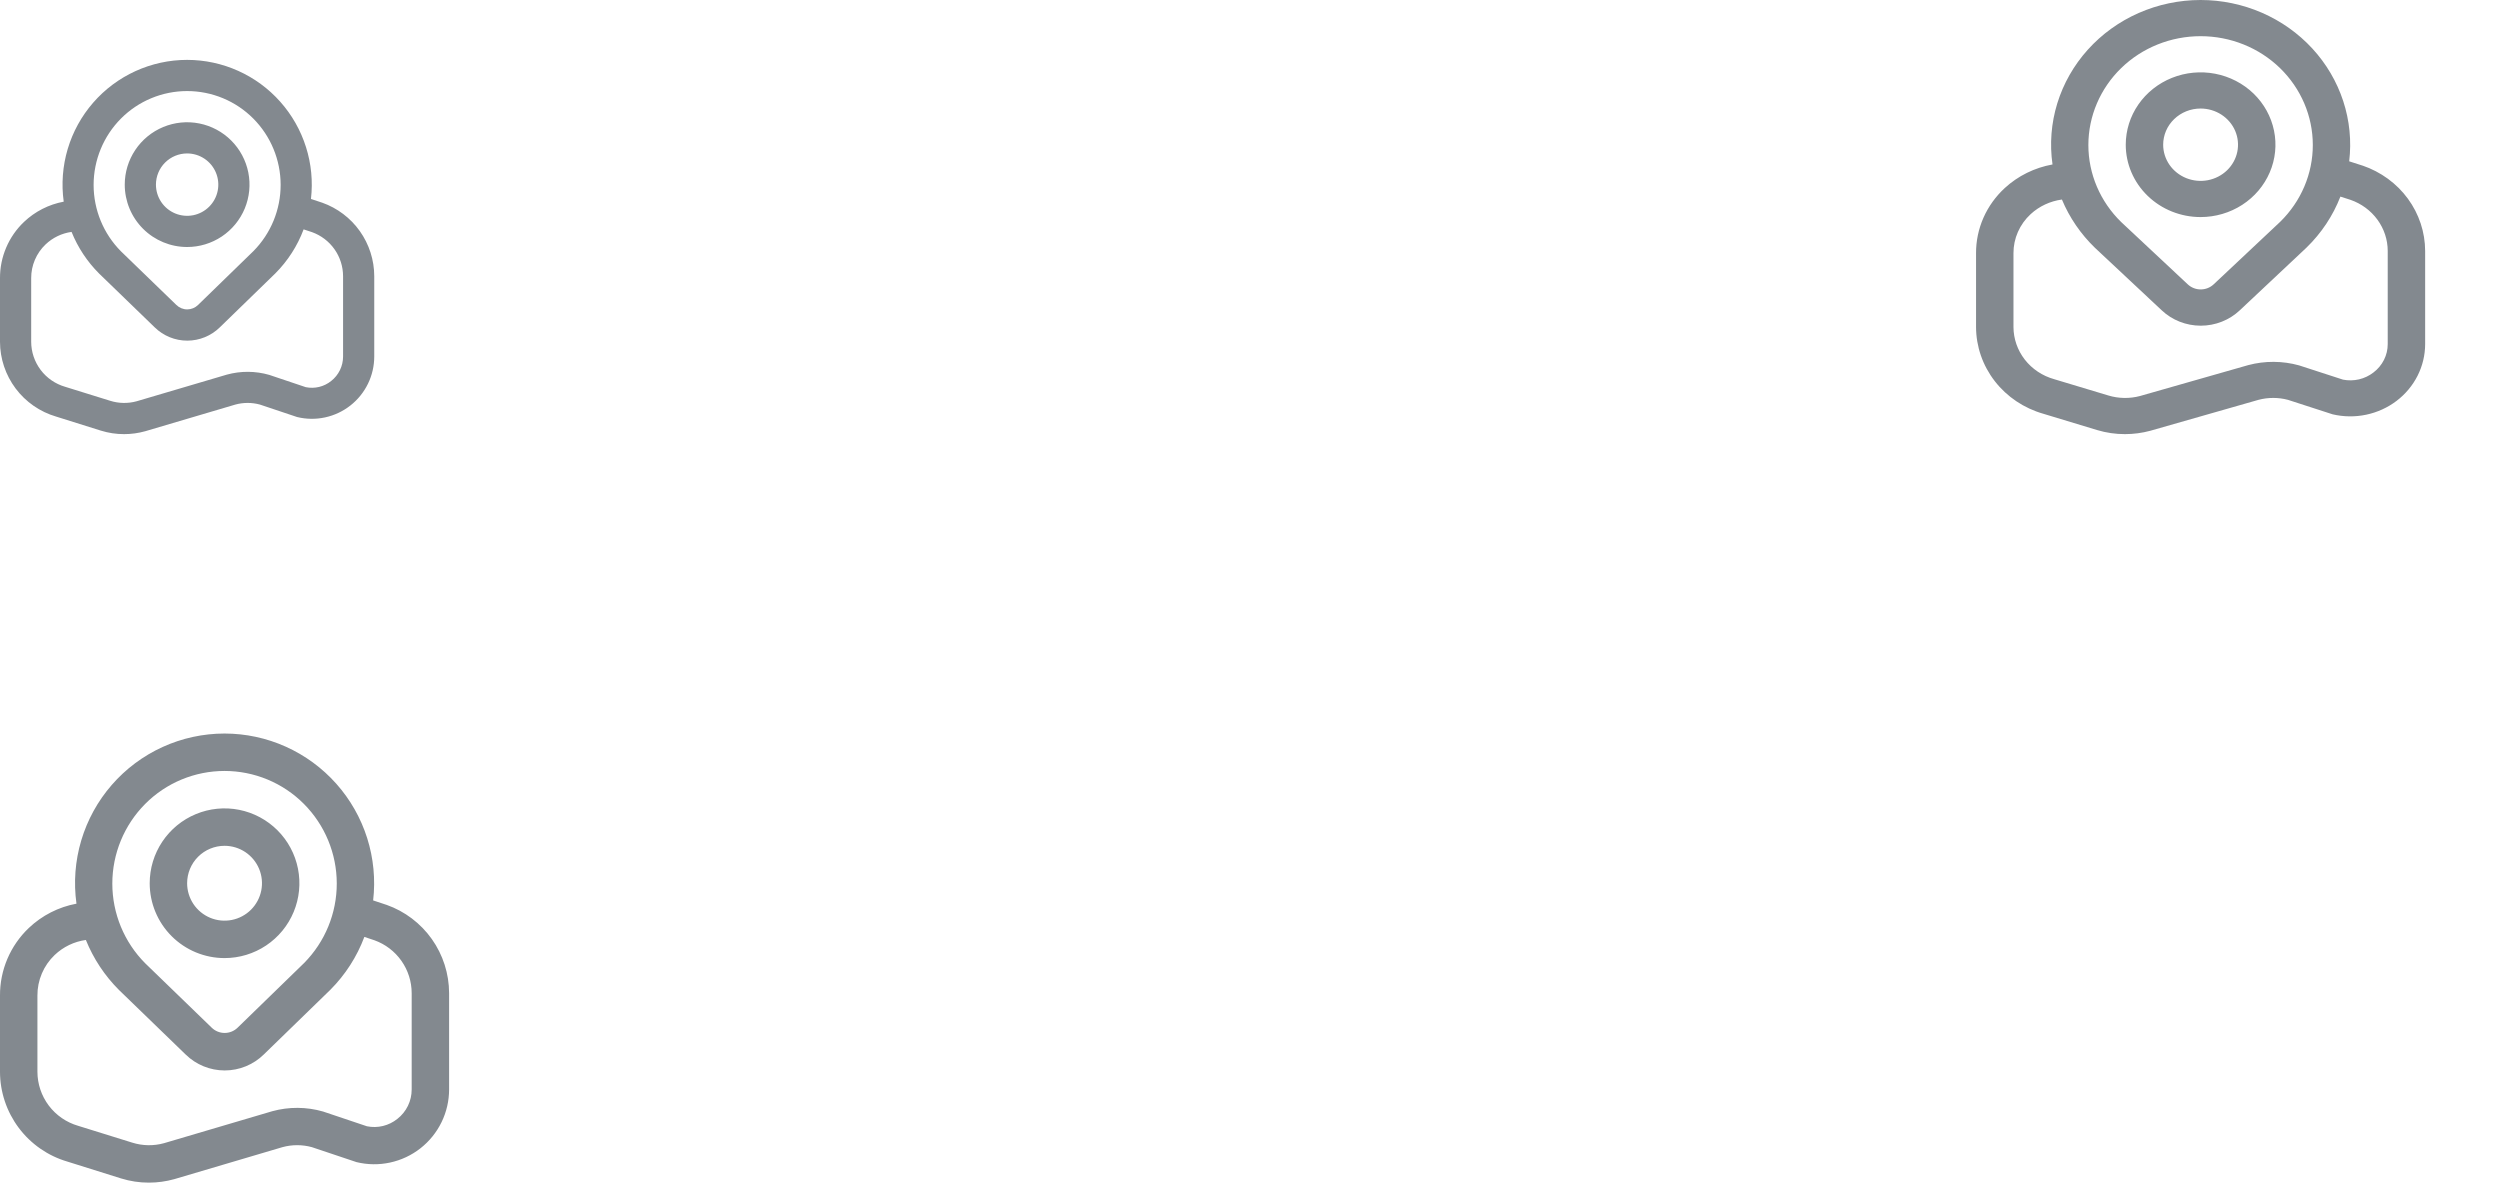 <svg width="167" height="79" viewBox="0 0 167 79" fill="none" xmlns="http://www.w3.org/2000/svg">
<path d="M12.5 16.5C13.324 16.5 14.13 16.256 14.815 15.798C15.5 15.34 16.034 14.689 16.35 13.928C16.665 13.167 16.748 12.329 16.587 11.521C16.426 10.712 16.029 9.97 15.446 9.387C14.864 8.804 14.121 8.408 13.313 8.247C12.505 8.086 11.667 8.168 10.906 8.484C10.144 8.799 9.494 9.333 9.036 10.018C8.578 10.704 8.333 11.509 8.333 12.333C8.333 13.438 8.772 14.498 9.554 15.28C10.335 16.061 11.395 16.5 12.5 16.5ZM12.5 10.25C12.912 10.25 13.315 10.372 13.658 10.601C14 10.83 14.267 11.155 14.425 11.536C14.583 11.917 14.624 12.336 14.543 12.74C14.463 13.144 14.265 13.515 13.973 13.806C13.682 14.098 13.311 14.296 12.907 14.377C12.502 14.457 12.084 14.416 11.703 14.258C11.322 14.101 10.997 13.833 10.768 13.491C10.539 13.148 10.417 12.745 10.417 12.333C10.417 11.781 10.636 11.251 11.027 10.86C11.418 10.47 11.948 10.25 12.5 10.25ZM21.521 13.539L20.772 13.29C20.907 12.123 20.794 10.941 20.439 9.821C20.085 8.701 19.498 7.669 18.717 6.792C17.936 5.914 16.979 5.212 15.907 4.731C14.836 4.25 13.675 4.001 12.5 4C11.31 4 10.134 4.256 9.052 4.749C7.969 5.242 7.004 5.962 6.223 6.86C5.442 7.757 4.862 8.812 4.523 9.952C4.184 11.092 4.093 12.292 4.256 13.471C3.259 13.657 2.338 14.127 1.602 14.825C1.093 15.309 0.688 15.892 0.413 16.539C0.137 17.185 -0.003 17.881 5.80286e-05 18.583V22.828C0.002 23.955 0.369 25.05 1.044 25.951C1.72 26.852 2.669 27.511 3.75 27.828L6.74 28.766C7.242 28.922 7.765 29.001 8.291 29C8.768 29 9.243 28.934 9.702 28.806L15.723 27.025C16.259 26.879 16.825 26.879 17.362 27.025L19.848 27.858C20.461 28.008 21.1 28.016 21.716 27.882C22.332 27.749 22.91 27.477 23.407 27.087C23.903 26.698 24.304 26.201 24.58 25.634C24.856 25.067 25 24.444 25 23.814V18.45C24.998 17.372 24.662 16.322 24.039 15.442C23.416 14.563 22.537 13.898 21.521 13.538V13.539ZM8.081 7.919C8.661 7.337 9.349 6.875 10.108 6.56C10.866 6.245 11.679 6.083 12.5 6.083C13.321 6.083 14.134 6.245 14.893 6.56C15.651 6.875 16.34 7.337 16.919 7.919C18.088 9.095 18.745 10.685 18.747 12.344C18.749 14.002 18.096 15.594 16.93 16.773L13.229 20.372C13.036 20.561 12.776 20.668 12.506 20.668C12.235 20.668 11.976 20.561 11.782 20.372L8.081 16.789C6.91 15.61 6.253 14.015 6.253 12.354C6.253 10.692 6.91 9.098 8.081 7.919ZM22.917 23.814C22.918 24.129 22.846 24.441 22.708 24.724C22.57 25.008 22.369 25.257 22.121 25.451C21.886 25.64 21.613 25.775 21.32 25.846C21.027 25.917 20.723 25.923 20.427 25.863L17.985 25.042C17.061 24.776 16.081 24.771 15.154 25.025L9.129 26.804C8.55 26.964 7.938 26.953 7.365 26.774L4.35 25.837C3.698 25.648 3.124 25.253 2.715 24.71C2.307 24.168 2.085 23.507 2.083 22.828V18.583C2.081 18.162 2.165 17.745 2.33 17.358C2.494 16.97 2.737 16.621 3.042 16.33C3.519 15.875 4.127 15.582 4.78 15.491C5.2 16.532 5.825 17.477 6.619 18.271L10.335 21.868C10.915 22.436 11.696 22.755 12.508 22.755C13.321 22.755 14.102 22.436 14.682 21.868L18.394 18.261C19.225 17.426 19.869 16.424 20.282 15.322L20.842 15.507C21.448 15.725 21.973 16.124 22.345 16.651C22.716 17.177 22.916 17.806 22.917 18.45V23.814Z" fill="#83898F"/>
<path d="M147 14.5C147.989 14.5 148.956 14.216 149.778 13.685C150.6 13.154 151.241 12.399 151.619 11.516C151.998 10.633 152.097 9.661 151.904 8.724C151.711 7.786 151.235 6.925 150.536 6.249C149.836 5.573 148.945 5.113 147.975 4.926C147.006 4.74 146 4.835 145.087 5.201C144.173 5.567 143.392 6.187 142.843 6.981C142.293 7.776 142 8.711 142 9.667C142 10.948 142.527 12.178 143.465 13.084C144.402 13.991 145.674 14.5 147 14.5ZM147 7.25C147.494 7.25 147.978 7.392 148.389 7.657C148.8 7.923 149.121 8.3 149.31 8.742C149.499 9.183 149.548 9.669 149.452 10.138C149.356 10.607 149.117 11.037 148.768 11.376C148.418 11.713 147.973 11.944 147.488 12.037C147.003 12.13 146.5 12.082 146.043 11.899C145.587 11.716 145.196 11.407 144.921 11.009C144.647 10.612 144.5 10.145 144.5 9.667C144.5 9.026 144.763 8.411 145.232 7.958C145.701 7.505 146.337 7.25 147 7.25ZM157.825 11.065L156.926 10.776C157.088 9.422 156.952 8.051 156.527 6.752C156.102 5.453 155.398 4.256 154.461 3.238C153.523 2.221 152.374 1.406 151.088 0.848C149.803 0.29 148.409 0.001 147 0C145.572 0.001 144.161 0.297 142.862 0.869C141.562 1.441 140.405 2.276 139.468 3.317C138.53 4.358 137.835 5.581 137.427 6.904C137.02 8.227 136.911 9.619 137.108 10.986C135.911 11.202 134.805 11.747 133.923 12.557C133.312 13.119 132.826 13.795 132.495 14.545C132.165 15.294 131.996 16.102 132 16.917V21.841C132.003 23.147 132.442 24.418 133.253 25.463C134.064 26.509 135.203 27.272 136.5 27.641L140.088 28.728C140.69 28.909 141.318 29.001 141.949 29C142.521 28.999 143.091 28.924 143.643 28.775L150.868 26.709C151.511 26.539 152.19 26.539 152.834 26.709L155.818 27.676C156.553 27.849 157.319 27.858 158.059 27.703C158.799 27.548 159.492 27.233 160.088 26.781C160.683 26.329 161.164 25.753 161.496 25.095C161.827 24.437 161.999 23.715 162 22.984V16.762C161.997 15.512 161.594 14.293 160.847 13.273C160.1 12.253 159.044 11.481 157.825 11.063V11.065ZM141.698 4.546C142.393 3.871 143.219 3.335 144.129 2.97C145.039 2.605 146.015 2.417 147 2.417C147.985 2.417 148.961 2.605 149.871 2.97C150.781 3.335 151.607 3.871 152.303 4.546C153.705 5.91 154.494 7.755 154.496 9.678C154.499 11.602 153.715 13.449 152.316 14.817L147.875 18.991C147.643 19.211 147.332 19.334 147.007 19.334C146.682 19.334 146.371 19.211 146.139 18.991L141.698 14.835C140.292 13.467 139.503 11.618 139.503 9.69C139.503 7.763 140.292 5.913 141.698 4.546ZM159.5 22.984C159.501 23.35 159.415 23.711 159.25 24.04C159.084 24.369 158.843 24.658 158.545 24.883C158.263 25.102 157.935 25.258 157.584 25.341C157.233 25.423 156.867 25.43 156.513 25.36L153.581 24.408C152.473 24.1 151.297 24.094 150.185 24.389L142.955 26.453C142.26 26.638 141.525 26.626 140.838 26.418L137.22 25.33C136.437 25.111 135.749 24.653 135.258 24.024C134.768 23.395 134.502 22.628 134.5 21.841V16.917C134.497 16.428 134.598 15.944 134.796 15.495C134.993 15.046 135.284 14.64 135.65 14.303C136.223 13.775 136.953 13.435 137.736 13.329C138.24 14.537 138.991 15.633 139.943 16.554L144.401 20.727C145.098 21.386 146.035 21.756 147.01 21.756C147.985 21.756 148.922 21.386 149.619 20.727L154.073 16.542C155.07 15.574 155.842 14.412 156.339 13.133L157.01 13.348C157.738 13.601 158.368 14.064 158.813 14.675C159.259 15.286 159.499 16.015 159.5 16.762V22.984Z" fill="#83898F"/>
<path d="M15 64C15.989 64 16.956 63.707 17.778 63.157C18.6 62.608 19.241 61.827 19.619 60.913C19.998 60 20.097 58.995 19.904 58.025C19.711 57.055 19.235 56.164 18.536 55.465C17.836 54.765 16.945 54.289 15.976 54.096C15.006 53.903 14 54.002 13.087 54.381C12.173 54.759 11.392 55.4 10.843 56.222C10.293 57.044 10 58.011 10 59C10 60.326 10.527 61.598 11.464 62.535C12.402 63.473 13.674 64 15 64ZM15 56.5C15.495 56.5 15.978 56.647 16.389 56.921C16.8 57.196 17.12 57.587 17.31 58.043C17.499 58.5 17.549 59.003 17.452 59.488C17.355 59.973 17.117 60.418 16.768 60.768C16.418 61.117 15.973 61.355 15.488 61.452C15.003 61.548 14.5 61.499 14.043 61.31C13.586 61.12 13.196 60.8 12.921 60.389C12.647 59.978 12.5 59.495 12.5 59C12.5 58.337 12.763 57.701 13.232 57.232C13.701 56.763 14.337 56.5 15 56.5ZM25.825 60.446L24.926 60.148C25.088 58.747 24.952 57.329 24.527 55.985C24.102 54.641 23.398 53.403 22.461 52.35C21.523 51.297 20.374 50.455 19.088 49.877C17.803 49.3 16.409 49.001 15 49C13.572 49.001 12.161 49.307 10.862 49.899C9.562 50.491 8.405 51.355 7.468 52.431C6.53 53.508 5.835 54.774 5.427 56.142C5.02 57.511 4.911 58.951 5.108 60.365C3.911 60.588 2.805 61.152 1.923 61.99C1.312 62.571 0.826 63.271 0.495 64.046C0.165 64.822 -0.004 65.657 6.96336e-05 66.5V71.594C0.003 72.945 0.442 74.26 1.253 75.341C2.064 76.423 3.203 77.213 4.5 77.594L8.088 78.719C8.69 78.906 9.318 79.001 9.949 79C10.521 78.999 11.091 78.921 11.643 78.767L18.867 76.63C19.511 76.454 20.19 76.454 20.834 76.63L23.817 77.63C24.553 77.809 25.319 77.819 26.059 77.658C26.799 77.498 27.492 77.172 28.088 76.705C28.683 76.237 29.164 75.641 29.496 74.96C29.827 74.28 29.999 73.533 30 72.776V66.34C29.997 65.047 29.594 63.786 28.847 62.731C28.099 61.675 27.044 60.877 25.825 60.445V60.446ZM9.698 53.703C10.393 53.004 11.219 52.45 12.129 52.072C13.039 51.694 14.015 51.5 15 51.5C15.985 51.5 16.961 51.694 17.871 52.072C18.781 52.45 19.607 53.004 20.302 53.703C21.705 55.114 22.494 57.022 22.496 59.012C22.499 61.002 21.715 62.912 20.316 64.328L15.875 68.646C15.643 68.874 15.332 69.001 15.007 69.001C14.682 69.001 14.371 68.874 14.139 68.646L9.698 64.346C8.292 62.932 7.503 61.019 7.503 59.024C7.503 57.03 8.292 55.117 9.698 53.703ZM27.5 72.776C27.501 73.155 27.415 73.529 27.25 73.869C27.084 74.21 26.843 74.508 26.545 74.741C26.263 74.968 25.935 75.129 25.584 75.215C25.233 75.3 24.867 75.307 24.512 75.235L21.581 74.25C20.473 73.931 19.297 73.924 18.185 74.23L10.955 76.365C10.26 76.557 9.525 76.544 8.838 76.329L5.22 75.204C4.437 74.977 3.749 74.503 3.258 73.852C2.768 73.201 2.502 72.409 2.5 71.594V66.5C2.497 65.995 2.598 65.494 2.796 65.029C2.993 64.564 3.284 64.145 3.65 63.796C4.223 63.25 4.953 62.898 5.736 62.789C6.24 64.038 6.991 65.172 7.943 66.125L12.401 70.441C13.098 71.124 14.035 71.506 15.01 71.506C15.985 71.506 16.922 71.124 17.619 70.441L22.073 66.112C23.07 65.111 23.842 63.909 24.339 62.586L25.01 62.809C25.738 63.07 26.368 63.549 26.813 64.181C27.259 64.813 27.499 65.567 27.5 66.34V72.776Z" fill="#83898F"/>
</svg>
